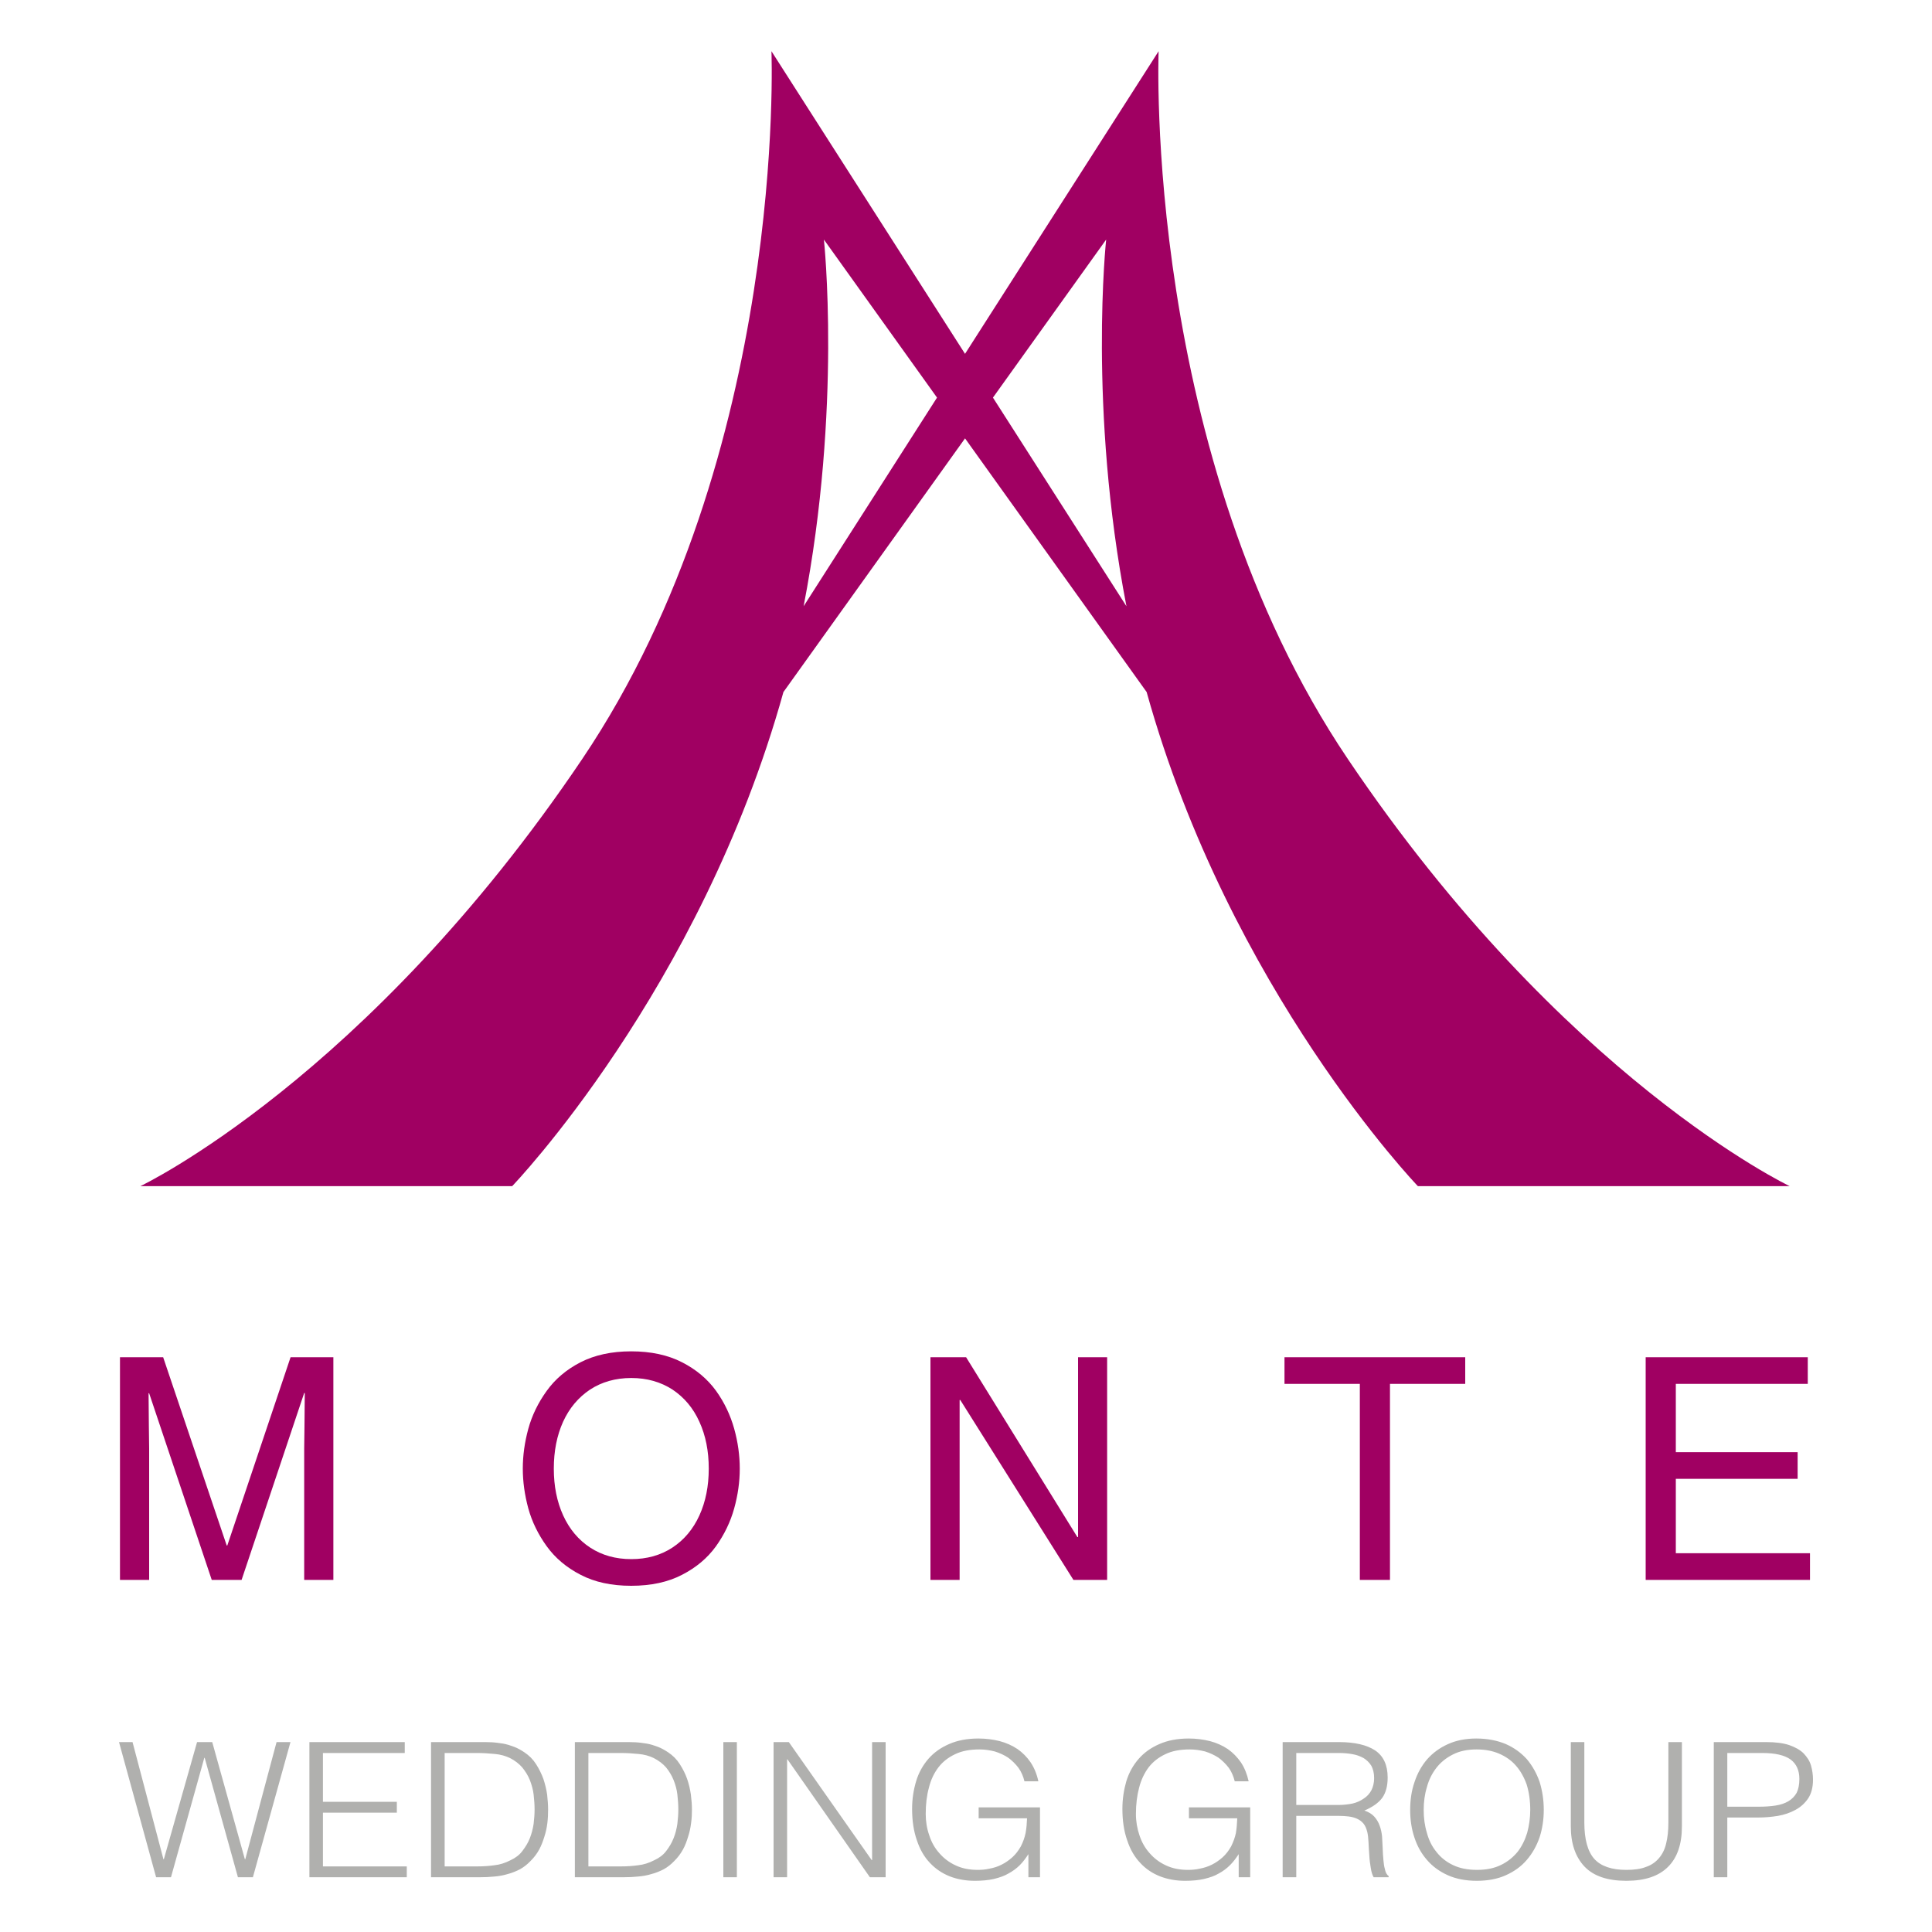 <?xml version="1.0" encoding="UTF-8"?>
<!DOCTYPE svg PUBLIC "-//W3C//DTD SVG 1.1//EN" "http://www.w3.org/Graphics/SVG/1.1/DTD/svg11.dtd">
<!-- Creator: CorelDRAW X7 -->
<svg xmlns="http://www.w3.org/2000/svg" xml:space="preserve" width="200mm" height="200mm" version="1.1" style="shape-rendering:geometricPrecision; text-rendering:geometricPrecision; image-rendering:optimizeQuality; fill-rule:evenodd; clip-rule:evenodd"
viewBox="0 0 20000 20000"
 xmlns:xlink="http://www.w3.org/1999/xlink">
 <defs>
  <style type="text/css">
   <![CDATA[
    .fil0 {fill:#A00062;fill-rule:nonzero}
    .fil1 {fill:#B0B0AE;fill-rule:nonzero}
   ]]>
  </style>
 </defs>
 <g id="Слой_x0020_1">
  <g id="_1029368213312">
   <path class="fil0" d="M3451 16355l-302 0 0 -1361c0,-11 1,-88 3,-232 2,-145 3,-259 3,-342l-6 0 -648 1935 -309 0 -648 -1932 -6 0c0,82 1,195 3,339 2,144 3,221 3,232l0 1361 -302 0 0 -2305 447 0 658 1949 6 0 655 -1949 443 0 0 2305zm3886 -1152c0,-182 -32,-343 -97,-485 -64,-142 -157,-252 -278,-333 -122,-79 -264,-120 -427,-120 -163,0 -306,41 -427,120 -121,81 -214,191 -279,333 -64,142 -96,303 -96,485 0,181 32,342 97,485 65,142 158,253 280,333 121,79 263,119 425,119 162,0 304,-40 425,-119 122,-80 215,-191 280,-333 65,-143 97,-304 97,-485zm321 0c0,135 -19,273 -58,413 -39,140 -102,270 -189,392 -88,121 -204,219 -350,294 -146,76 -322,114 -527,114 -204,0 -379,-38 -524,-114 -146,-75 -263,-174 -351,-296 -88,-122 -152,-253 -190,-391 -38,-140 -57,-277 -57,-412 0,-136 19,-273 57,-412 38,-139 102,-270 190,-392 88,-123 205,-222 351,-297 147,-75 321,-113 524,-113 204,0 380,38 526,113 147,75 264,174 352,295 87,121 149,253 188,392 39,140 58,278 58,414zm3502 709l0 -1862 301 0 0 2305 -349 0 -1171 -1862 -7 0 0 1862 -302 0 0 -2305 369 0 1152 1862 7 0zm2137 -1586l0 -276 1871 0 0 276 -779 0 0 2029 -312 0 0 -2029 -780 0zm5440 1753l0 276 -1701 0 0 -2305 1678 0 0 276 -1366 0 0 707 1261 0 0 276 -1261 0 0 770 1389 0z"/>
   <path class="fil0" d="M9990 3663l-2004 -3133c0,0 166,4173 -1958,7326 -2229,3309 -4575,4423 -4575,4423l3849 0c0,0 1948,-2026 2808,-5115l1880 -2626 1880 2626c860,3089 2808,5115 2808,5115l3849 0c0,0 -2347,-1114 -4575,-4423 -2124,-3153 -1958,-7326 -1958,-7326l-2004 3133 0 0zm-1671 2613l0 0c398,-2058 210,-3796 210,-3796l1171 1636 -1381 2160zm1960 -2160l0 0 1172 -1636c0,0 -188,1738 210,3796l-1382 -2160z"/>
   <path class="fil1" d="M2863 18034l-324 1213 -4 0 -338 -1213 -157 0 -344 1213 -4 0 -320 -1213 -140 0 384 1399 154 0 345 -1236 4 0 344 1236 155 0 389 -1399 -144 0zm1327 0l-987 0 0 1399 1008 0 0 -112 -868 0 0 -556 765 0 0 -113 -765 0 0 -505 847 0 0 -113zm779 0l-507 0 0 1399 507 0c50,0 99,-2 147,-7 47,-4 95,-12 140,-26 43,-11 87,-29 128,-50 39,-22 76,-51 111,-88 35,-35 64,-74 87,-116 22,-41 39,-86 53,-132 15,-45 25,-92 31,-140 6,-49 8,-96 8,-142 0,-47 -4,-97 -10,-154 -8,-54 -21,-109 -39,-163 -19,-52 -45,-105 -76,-153 -31,-49 -72,-90 -122,-123 -35,-23 -70,-43 -105,-56 -37,-14 -74,-26 -113,-33 -40,-6 -79,-12 -118,-14 -39,-2 -80,-2 -122,-2zm-30 1287l-336 0 0 -1174 336 0c61,0 123,4 183,10 60,5 113,21 157,42 51,26 94,59 127,97 33,41 60,84 79,131 18,48 33,97 39,149 6,53 10,105 10,156 0,48 -4,97 -10,149 -8,53 -21,101 -39,148 -19,49 -46,91 -77,132 -30,41 -72,72 -121,95 -58,30 -113,47 -169,53 -56,8 -116,12 -179,12zm1519 -1287l-507 0 0 1399 507 0c49,0 99,-2 146,-7 47,-4 95,-12 140,-26 43,-11 87,-29 128,-50 39,-22 76,-51 111,-88 35,-35 64,-74 87,-116 23,-41 39,-86 53,-132 15,-45 25,-92 31,-140 7,-49 9,-96 9,-142 0,-47 -4,-97 -11,-154 -8,-54 -20,-109 -39,-163 -18,-52 -45,-105 -76,-153 -31,-49 -72,-90 -122,-123 -35,-23 -70,-43 -105,-56 -37,-14 -74,-26 -113,-33 -39,-6 -79,-12 -118,-14 -39,-2 -80,-2 -121,-2zm-31 1287l-336 0 0 -1174 336 0c62,0 123,4 183,10 60,5 114,21 157,42 51,26 95,59 128,97 33,41 59,84 78,131 19,48 33,97 39,149 6,53 10,105 10,156 0,48 -4,97 -10,149 -8,53 -20,101 -39,148 -19,49 -45,91 -76,132 -31,41 -72,72 -122,95 -58,30 -113,47 -169,53 -56,8 -115,12 -179,12zm1201 -1287l-140 0 0 1399 140 0 0 -1399zm520 1399l0 -1220 4 0 853 1220 163 0 0 -1399 -140 0 0 1222 -4 0 -858 -1222 -158 0 0 1399 140 0zm2618 -723l-635 0 0 113 501 0c-2,53 -6,103 -15,152 -10,48 -26,93 -49,138 -25,44 -54,83 -89,114 -35,31 -72,57 -111,76 -39,20 -80,33 -124,41 -43,10 -84,13 -123,13 -85,0 -161,-15 -227,-46 -68,-31 -124,-74 -169,-126 -48,-53 -83,-115 -105,-185 -25,-70 -37,-144 -37,-222 0,-99 10,-188 33,-272 20,-81 53,-151 99,-211 45,-59 103,-103 173,-136 70,-34 154,-49 251,-49 56,0 107,8 159,21 51,16 97,37 138,64 41,30 76,65 107,105 29,41 50,88 62,140l144 0c-16,-76 -43,-140 -80,-196 -37,-54 -83,-101 -136,-138 -56,-37 -116,-64 -184,-82 -68,-17 -142,-27 -220,-27 -118,0 -219,20 -303,57 -87,37 -159,89 -215,153 -57,66 -101,144 -127,231 -27,90 -42,185 -42,288 0,124 17,233 50,326 31,94 76,171 134,232 58,62 126,108 206,140 80,31 167,46 260,46 72,0 138,-6 196,-19 57,-14 109,-31 152,-57 43,-23 83,-52 118,-87 33,-33 61,-72 88,-113l0 239 120 0 0 -723zm2176 0l-634 0 0 113 500 0c-2,53 -6,103 -14,152 -10,48 -27,93 -49,138 -25,44 -54,83 -89,114 -35,31 -72,57 -111,76 -40,20 -81,33 -124,41 -43,10 -85,13 -124,13 -84,0 -160,-15 -226,-46 -68,-31 -124,-74 -169,-126 -48,-53 -83,-115 -106,-185 -24,-70 -37,-144 -37,-222 0,-99 11,-188 33,-272 21,-81 54,-151 99,-211 46,-59 103,-103 173,-136 70,-34 155,-49 252,-49 56,0 107,8 159,21 51,16 96,37 138,64 41,30 76,65 107,105 29,41 49,88 62,140l144 0c-17,-76 -43,-140 -80,-196 -38,-54 -83,-101 -136,-138 -56,-37 -116,-64 -184,-82 -68,-17 -142,-27 -220,-27 -118,0 -219,20 -303,57 -87,37 -159,89 -215,153 -58,66 -101,144 -128,231 -26,90 -41,185 -41,288 0,124 17,233 50,326 31,94 76,171 134,232 57,62 125,108 206,140 80,31 167,46 259,46 73,0 139,-6 196,-19 58,-14 110,-31 153,-57 43,-23 82,-52 117,-87 33,-33 62,-72 89,-113l0 239 119 0 0 -723zm336 723l141 0 0 -635 441 0c35,0 68,2 101,6 31,4 60,11 86,23 27,12 50,29 68,51 19,23 31,54 40,91 6,27 10,62 12,105 2,43 4,87 8,132 2,45 8,89 15,130 6,41 16,74 30,97l155 0 0 -13c-10,-6 -18,-16 -25,-29 -6,-12 -12,-30 -16,-51 -6,-21 -10,-51 -13,-86 -4,-34 -6,-79 -8,-132l-6 -112c-4,-39 -12,-76 -25,-111 -12,-35 -31,-66 -55,-93 -25,-28 -60,-49 -103,-63 84,-36 146,-79 185,-132 37,-52 56,-122 56,-210 0,-130 -44,-223 -130,-281 -87,-57 -212,-86 -375,-86l-582 0 0 1399zm578 -748l-437 0 0 -538 445 0c47,0 93,4 136,12 43,7 80,21 115,40 33,20 60,47 81,80 18,33 29,76 29,128 0,49 -11,92 -29,127 -19,35 -46,64 -79,85 -33,23 -72,41 -115,51 -45,9 -95,15 -146,15zm742 51c0,101 14,196 43,283 29,90 72,167 130,234 58,68 130,120 216,159 87,39 188,58 301,58 114,0 215,-19 301,-58 87,-39 159,-91 217,-159 57,-67 101,-144 132,-234 28,-87 43,-182 43,-283 0,-103 -15,-199 -43,-290 -31,-89 -75,-167 -132,-235 -60,-66 -132,-119 -219,-157 -89,-37 -190,-57 -305,-57 -111,0 -210,20 -295,59 -84,38 -156,91 -214,157 -58,68 -101,146 -130,235 -31,89 -45,185 -45,288zm692 621c-97,0 -181,-17 -249,-50 -70,-33 -128,-80 -171,-136 -46,-56 -79,-122 -99,-198 -23,-76 -33,-154 -33,-237 0,-82 10,-160 33,-235 20,-76 53,-142 99,-201 43,-56 101,-103 171,-138 68,-35 150,-52 245,-52 85,0 163,14 231,43 68,29 128,70 175,124 48,54 85,121 112,196 24,78 37,165 37,263 0,81 -11,159 -31,235 -23,76 -56,142 -99,198 -46,56 -103,103 -171,136 -70,35 -153,52 -250,52zm1111 -489l0 -834 -140 0 0 873c0,178 48,316 142,416 95,99 239,147 433,147 192,0 336,-48 433,-146 95,-95 142,-235 142,-417l0 -873 -140 0 0 834c0,83 -8,155 -23,215 -14,61 -39,111 -74,152 -35,41 -78,72 -134,91 -55,22 -123,31 -204,31 -152,0 -264,-38 -332,-114 -68,-76 -103,-202 -103,-375zm1882 -834l-542 0 0 1399 140 0 0 -618 318 0c68,0 138,-6 206,-17 68,-12 128,-33 181,-62 54,-29 97,-68 132,-119 33,-50 50,-115 50,-192 0,-53 -7,-101 -21,-150 -14,-47 -41,-87 -76,-124 -37,-37 -87,-64 -149,-86 -64,-21 -142,-31 -239,-31zm-80 669l-322 0 0 -556 363 0c134,0 231,23 293,68 60,45 90,113 90,200 0,60 -10,107 -28,144 -21,37 -50,66 -85,87 -37,22 -82,37 -134,45 -51,8 -111,12 -177,12z"/>
  </g>
 </g>
</svg>
